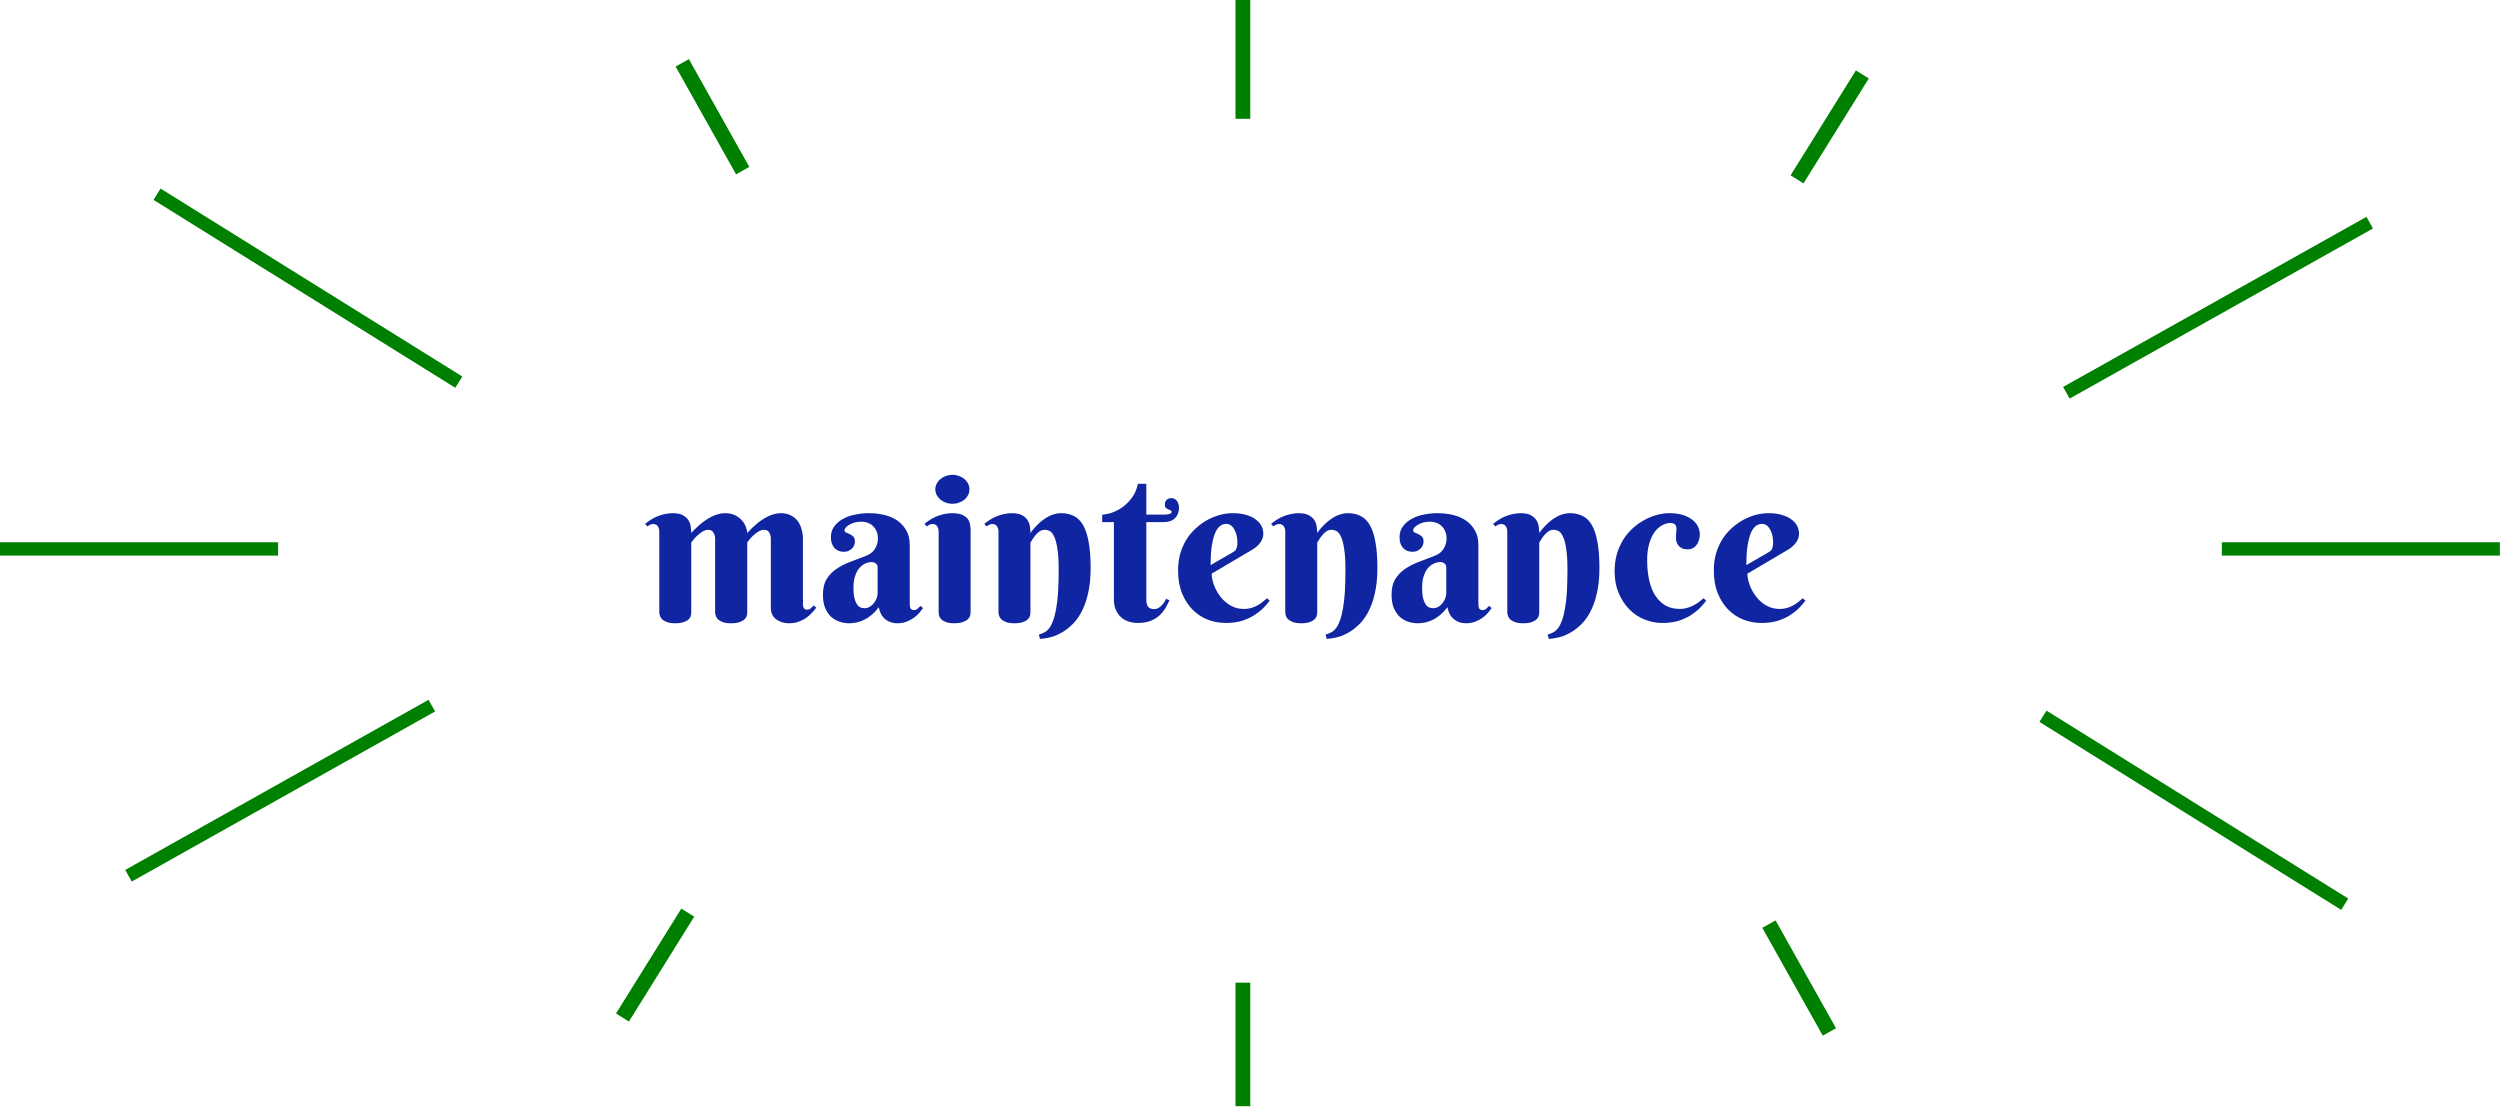 <svg xmlns="http://www.w3.org/2000/svg" xmlns:xlink="http://www.w3.org/1999/xlink" width="360" zoomAndPan="magnify" viewBox="0 0 270 120" height="160" preserveAspectRatio="xMidYMid meet" version="1.0"><defs><g/><clipPath id="3875bba8d1"><path d="M 133.434 106.125 L 135.031 106.125 L 135.031 119.48 L 133.434 119.48 Z M 133.434 106.125 " clip-rule="nonzero"/></clipPath><clipPath id="b4422a7876"><path d="M 133.434 0 L 135.031 0 L 135.031 12.832 L 133.434 12.832 Z M 133.434 0 " clip-rule="nonzero"/></clipPath><clipPath id="2e7c9e76a9"><path d="M 0 58.566 L 30.035 58.566 L 30.035 60.008 L 0 60.008 Z M 0 58.566 " clip-rule="nonzero"/></clipPath><clipPath id="db2721a292"><path d="M 239.941 58.566 L 269.988 58.566 L 269.988 60.008 L 239.941 60.008 Z M 239.941 58.566 " clip-rule="nonzero"/></clipPath><clipPath id="4fcd44b69d"><path d="M 66 98 L 75 98 L 75 111 L 66 111 Z M 66 98 " clip-rule="nonzero"/></clipPath><clipPath id="c8bfb73dc2"><path d="M 74.977 98.996 L 67.918 110.332 L 66.523 109.465 L 73.582 98.129 Z M 74.977 98.996 " clip-rule="nonzero"/></clipPath><clipPath id="6767009c8e"><path d="M 193 7 L 202 7 L 202 20 L 193 20 Z M 193 7 " clip-rule="nonzero"/></clipPath><clipPath id="69341b262d"><path d="M 201.832 8.473 L 194.773 19.809 L 193.379 18.941 L 200.438 7.605 Z M 201.832 8.473 " clip-rule="nonzero"/></clipPath><clipPath id="9a1202e1bc"><path d="M 16 20 L 50 20 L 50 42 L 16 42 Z M 16 20 " clip-rule="nonzero"/></clipPath><clipPath id="733911a90f"><path d="M 49.172 41.883 L 16.578 21.586 L 17.34 20.363 L 49.93 40.664 Z M 49.172 41.883 " clip-rule="nonzero"/></clipPath><clipPath id="093d0b7ef1"><path d="M 220 76 L 254 76 L 254 99 L 220 99 Z M 220 76 " clip-rule="nonzero"/></clipPath><clipPath id="e8bbeb9bab"><path d="M 252.848 98.266 L 220.258 77.965 L 221.02 76.746 L 253.609 97.043 Z M 252.848 98.266 " clip-rule="nonzero"/></clipPath><clipPath id="ad441a3310"><path d="M 13 75 L 47 75 L 47 96 L 13 96 Z M 13 75 " clip-rule="nonzero"/></clipPath><clipPath id="342cdcc84b"><path d="M 46.992 76.836 L 14.227 95.207 L 13.523 93.953 L 46.285 75.578 Z M 46.992 76.836 " clip-rule="nonzero"/></clipPath><clipPath id="0223f90005"><path d="M 222 23 L 257 23 L 257 44 L 222 44 Z M 222 23 " clip-rule="nonzero"/></clipPath><clipPath id="72b69bc9ea"><path d="M 256.285 24.672 L 223.52 43.047 L 222.816 41.789 L 255.578 23.418 Z M 256.285 24.672 " clip-rule="nonzero"/></clipPath><clipPath id="561fdd1660"><path d="M 72 6 L 81 6 L 81 19 L 72 19 Z M 72 6 " clip-rule="nonzero"/></clipPath><clipPath id="7ae1956532"><path d="M 79.496 18.828 L 72.965 7.184 L 74.395 6.379 L 80.926 18.027 Z M 79.496 18.828 " clip-rule="nonzero"/></clipPath><clipPath id="9ef304e046"><path d="M 190 99 L 199 99 L 199 112 L 190 112 Z M 190 99 " clip-rule="nonzero"/></clipPath><clipPath id="1b862f4bef"><path d="M 196.859 111.848 L 190.328 100.203 L 191.758 99.398 L 198.289 111.047 Z M 196.859 111.848 " clip-rule="nonzero"/></clipPath></defs><rect x="-27" width="324" fill="#ffffff" y="-12" height="144" fill-opacity="1"/><rect x="-27" width="324" fill="#ffffff" y="-12" height="144" fill-opacity="1"/><g clip-path="url(#3875bba8d1)"><path fill="#008000" d="M 139.562 106.125 L 139.562 119.473 L 129.961 119.473 L 129.961 106.125 Z M 139.562 106.125 " fill-opacity="1" fill-rule="nonzero"/></g><g clip-path="url(#b4422a7876)"><path fill="#008000" d="M 139.562 -0.52 L 139.562 12.828 L 129.961 12.828 L 129.961 -0.52 Z M 139.562 -0.52 " fill-opacity="1" fill-rule="nonzero"/></g><g clip-path="url(#2e7c9e76a9)"><path fill="#008000" d="M 30.035 64.086 L 0 64.086 L 0 54.488 L 30.035 54.488 Z M 30.035 64.086 " fill-opacity="1" fill-rule="nonzero"/></g><g clip-path="url(#db2721a292)"><path fill="#008000" d="M 269.988 64.086 L 239.957 64.086 L 239.957 54.488 L 269.988 54.488 Z M 269.988 64.086 " fill-opacity="1" fill-rule="nonzero"/></g><g clip-path="url(#4fcd44b69d)"><g clip-path="url(#c8bfb73dc2)"><path fill="#008000" d="M 78.926 101.457 L 71.871 112.789 L 63.723 107.711 L 70.777 96.383 Z M 78.926 101.457 " fill-opacity="1" fill-rule="nonzero"/></g></g><g clip-path="url(#6767009c8e)"><g clip-path="url(#69341b262d)"><path fill="#008000" d="M 205.781 10.934 L 198.727 22.262 L 190.578 17.188 L 197.637 5.859 Z M 205.781 10.934 " fill-opacity="1" fill-rule="nonzero"/></g></g><g clip-path="url(#9a1202e1bc)"><g clip-path="url(#733911a90f)"><path fill="#008000" d="M 47.012 45.348 L 14.422 25.051 L 19.496 16.902 L 52.086 37.199 Z M 47.012 45.348 " fill-opacity="1" fill-rule="nonzero"/></g></g><g clip-path="url(#093d0b7ef1)"><g clip-path="url(#e8bbeb9bab)"><path fill="#008000" d="M 250.691 101.727 L 218.102 81.43 L 223.176 73.281 L 255.766 93.582 Z M 250.691 101.727 " fill-opacity="1" fill-rule="nonzero"/></g></g><g clip-path="url(#ad441a3310)"><g clip-path="url(#342cdcc84b)"><path fill="#008000" d="M 48.984 80.395 L 16.215 98.77 L 11.523 90.395 L 44.293 72.02 Z M 48.984 80.395 " fill-opacity="1" fill-rule="nonzero"/></g></g><g clip-path="url(#0223f90005)"><g clip-path="url(#72b69bc9ea)"><path fill="#008000" d="M 258.277 28.23 L 225.512 46.605 L 220.816 38.234 L 253.586 19.859 Z M 258.277 28.23 " fill-opacity="1" fill-rule="nonzero"/></g></g><g clip-path="url(#561fdd1660)"><g clip-path="url(#7ae1956532)"><path fill="#008000" d="M 75.445 21.102 L 68.918 9.457 L 77.289 4.766 L 83.816 16.406 Z M 75.445 21.102 " fill-opacity="1" fill-rule="nonzero"/></g></g><g clip-path="url(#9ef304e046)"><g clip-path="url(#1b862f4bef)"><path fill="#008000" d="M 192.809 114.121 L 186.277 102.477 L 194.652 97.781 L 201.18 109.426 Z M 192.809 114.121 " fill-opacity="1" fill-rule="nonzero"/></g></g><g fill="#1025a1" fill-opacity="1"><g transform="translate(69.656, 67.125)"><g><path d="M 11.047 -1 C 11.047 -0.895 11.031 -0.773 11 -0.641 C 10.969 -0.504 10.891 -0.375 10.766 -0.25 C 10.648 -0.133 10.477 -0.035 10.25 0.047 C 10.02 0.141 9.703 0.188 9.297 0.188 C 8.898 0.188 8.586 0.141 8.359 0.047 C 8.129 -0.047 7.957 -0.156 7.844 -0.281 C 7.727 -0.414 7.656 -0.551 7.625 -0.688 C 7.594 -0.82 7.578 -0.93 7.578 -1.016 L 7.578 -8.984 C 7.578 -9.086 7.562 -9.191 7.531 -9.297 C 7.5 -9.41 7.453 -9.516 7.391 -9.609 C 7.336 -9.703 7.266 -9.773 7.172 -9.828 C 7.078 -9.879 6.973 -9.906 6.859 -9.906 C 6.648 -9.906 6.445 -9.848 6.25 -9.734 C 6.062 -9.617 5.879 -9.484 5.703 -9.328 C 5.535 -9.18 5.391 -9.031 5.266 -8.875 C 5.141 -8.727 5.051 -8.617 5 -8.547 L 5 -1 C 5 -0.895 4.984 -0.773 4.953 -0.641 C 4.93 -0.504 4.859 -0.375 4.734 -0.25 C 4.617 -0.133 4.445 -0.035 4.219 0.047 C 3.988 0.141 3.676 0.188 3.281 0.188 C 2.883 0.188 2.57 0.141 2.344 0.047 C 2.113 -0.047 1.938 -0.156 1.812 -0.281 C 1.695 -0.414 1.625 -0.551 1.594 -0.688 C 1.562 -0.82 1.547 -0.93 1.547 -1.016 L 1.547 -9.719 C 1.547 -9.938 1.492 -10.125 1.391 -10.281 C 1.285 -10.445 1.113 -10.531 0.875 -10.531 C 0.75 -10.531 0.641 -10.504 0.547 -10.453 C 0.461 -10.41 0.367 -10.348 0.266 -10.266 L 0.016 -10.547 C 0.191 -10.691 0.383 -10.832 0.594 -10.969 C 0.812 -11.113 1.047 -11.238 1.297 -11.344 C 1.547 -11.445 1.812 -11.531 2.094 -11.594 C 2.383 -11.664 2.688 -11.703 3 -11.703 C 3.488 -11.703 3.867 -11.617 4.141 -11.453 C 4.41 -11.297 4.609 -11.102 4.734 -10.875 C 4.859 -10.656 4.93 -10.422 4.953 -10.172 C 4.984 -9.93 5 -9.727 5 -9.562 C 5.352 -9.957 5.734 -10.316 6.141 -10.641 C 6.305 -10.773 6.488 -10.906 6.688 -11.031 C 6.883 -11.156 7.086 -11.27 7.297 -11.375 C 7.516 -11.477 7.734 -11.555 7.953 -11.609 C 8.18 -11.672 8.41 -11.703 8.641 -11.703 C 9.078 -11.703 9.445 -11.625 9.75 -11.469 C 10.062 -11.312 10.312 -11.117 10.5 -10.891 C 10.688 -10.672 10.82 -10.438 10.906 -10.188 C 11 -9.945 11.047 -9.738 11.047 -9.562 C 11.398 -9.957 11.773 -10.316 12.172 -10.641 C 12.336 -10.773 12.52 -10.906 12.719 -11.031 C 12.914 -11.156 13.117 -11.27 13.328 -11.375 C 13.547 -11.477 13.766 -11.555 13.984 -11.609 C 14.211 -11.672 14.438 -11.703 14.656 -11.703 C 15.094 -11.703 15.461 -11.617 15.766 -11.453 C 16.078 -11.297 16.328 -11.086 16.516 -10.828 C 16.703 -10.566 16.836 -10.27 16.922 -9.938 C 17.016 -9.602 17.062 -9.27 17.062 -8.938 L 17.062 -1.969 C 17.062 -1.895 17.062 -1.816 17.062 -1.734 C 17.07 -1.66 17.094 -1.586 17.125 -1.516 C 17.156 -1.441 17.203 -1.383 17.266 -1.344 C 17.328 -1.301 17.41 -1.281 17.516 -1.281 C 17.66 -1.281 17.789 -1.328 17.906 -1.422 C 18.02 -1.523 18.125 -1.629 18.219 -1.734 L 18.5 -1.5 C 18.383 -1.344 18.238 -1.164 18.062 -0.969 C 17.895 -0.781 17.691 -0.598 17.453 -0.422 C 17.223 -0.254 16.953 -0.113 16.641 0 C 16.328 0.125 15.973 0.188 15.578 0.188 C 15.254 0.188 14.969 0.141 14.719 0.047 C 14.477 -0.035 14.27 -0.148 14.094 -0.297 C 13.926 -0.441 13.801 -0.613 13.719 -0.812 C 13.633 -1.008 13.594 -1.223 13.594 -1.453 L 13.594 -8.984 C 13.594 -9.086 13.578 -9.191 13.547 -9.297 C 13.523 -9.41 13.484 -9.516 13.422 -9.609 C 13.367 -9.703 13.297 -9.773 13.203 -9.828 C 13.109 -9.879 13.004 -9.906 12.891 -9.906 C 12.68 -9.906 12.477 -9.848 12.281 -9.734 C 12.082 -9.617 11.898 -9.484 11.734 -9.328 C 11.566 -9.18 11.422 -9.031 11.297 -8.875 C 11.18 -8.727 11.098 -8.617 11.047 -8.547 Z M 11.047 -1 "/></g></g></g><g fill="#1025a1" fill-opacity="1"><g transform="translate(88.299, 67.125)"><g><path d="M 6.484 -5.844 C 6.484 -6.031 6.422 -6.172 6.297 -6.266 C 6.18 -6.367 6.031 -6.422 5.844 -6.422 C 5.582 -6.422 5.332 -6.359 5.094 -6.234 C 4.852 -6.117 4.641 -5.941 4.453 -5.703 C 4.273 -5.473 4.133 -5.188 4.031 -4.844 C 3.926 -4.5 3.875 -4.102 3.875 -3.656 C 3.875 -3.219 3.906 -2.852 3.969 -2.562 C 4.039 -2.281 4.129 -2.055 4.234 -1.891 C 4.336 -1.723 4.461 -1.602 4.609 -1.531 C 4.754 -1.469 4.906 -1.438 5.062 -1.438 C 5.258 -1.438 5.441 -1.484 5.609 -1.578 C 5.785 -1.68 5.938 -1.812 6.062 -1.969 C 6.195 -2.125 6.301 -2.301 6.375 -2.5 C 6.445 -2.695 6.484 -2.895 6.484 -3.094 Z M 4.688 -10.781 C 4.438 -10.781 4.203 -10.75 3.984 -10.688 C 3.766 -10.625 3.578 -10.547 3.422 -10.453 C 3.266 -10.367 3.141 -10.27 3.047 -10.156 C 2.953 -10.051 2.906 -9.953 2.906 -9.859 C 2.906 -9.742 2.961 -9.66 3.078 -9.609 C 3.203 -9.566 3.332 -9.508 3.469 -9.438 C 3.613 -9.375 3.742 -9.285 3.859 -9.172 C 3.973 -9.055 4.031 -8.879 4.031 -8.641 C 4.031 -8.484 4 -8.336 3.938 -8.203 C 3.875 -8.066 3.785 -7.945 3.672 -7.844 C 3.566 -7.75 3.441 -7.672 3.297 -7.609 C 3.148 -7.555 3 -7.531 2.844 -7.531 C 2.414 -7.531 2.07 -7.672 1.812 -7.953 C 1.562 -8.242 1.438 -8.625 1.438 -9.094 C 1.438 -9.551 1.555 -9.941 1.797 -10.266 C 2.035 -10.598 2.348 -10.867 2.734 -11.078 C 3.117 -11.297 3.555 -11.453 4.047 -11.547 C 4.535 -11.648 5.023 -11.703 5.516 -11.703 C 6.098 -11.703 6.656 -11.641 7.188 -11.516 C 7.727 -11.391 8.203 -11.188 8.609 -10.906 C 9.016 -10.625 9.336 -10.27 9.578 -9.844 C 9.828 -9.414 9.953 -8.895 9.953 -8.281 L 9.953 -1.922 C 9.953 -1.848 9.957 -1.77 9.969 -1.688 C 9.977 -1.602 9.992 -1.523 10.016 -1.453 C 10.047 -1.391 10.094 -1.336 10.156 -1.297 C 10.219 -1.254 10.305 -1.234 10.422 -1.234 C 10.555 -1.234 10.68 -1.281 10.797 -1.375 C 10.91 -1.477 11.016 -1.582 11.109 -1.688 L 11.391 -1.453 C 11.273 -1.297 11.141 -1.125 10.984 -0.938 C 10.828 -0.75 10.633 -0.57 10.406 -0.406 C 10.176 -0.238 9.91 -0.098 9.609 0.016 C 9.316 0.129 8.977 0.188 8.594 0.188 C 8.113 0.188 7.691 0.047 7.328 -0.234 C 6.961 -0.523 6.723 -0.961 6.609 -1.547 C 6.367 -1.223 6.117 -0.953 5.859 -0.734 C 5.598 -0.516 5.332 -0.336 5.062 -0.203 C 4.789 -0.066 4.516 0.031 4.234 0.094 C 3.961 0.156 3.691 0.188 3.422 0.188 C 3.055 0.188 2.703 0.129 2.359 0.016 C 2.023 -0.098 1.723 -0.273 1.453 -0.516 C 1.191 -0.766 0.977 -1.082 0.812 -1.469 C 0.656 -1.863 0.578 -2.344 0.578 -2.906 C 0.578 -3.594 0.711 -4.156 0.984 -4.594 C 1.254 -5.031 1.609 -5.395 2.047 -5.688 C 2.484 -5.988 2.984 -6.242 3.547 -6.453 C 4.109 -6.66 4.68 -6.879 5.266 -7.109 C 5.703 -7.285 6.02 -7.547 6.219 -7.891 C 6.414 -8.234 6.516 -8.582 6.516 -8.938 C 6.516 -9.5 6.348 -9.945 6.016 -10.281 C 5.691 -10.613 5.25 -10.781 4.688 -10.781 Z M 4.688 -10.781 "/></g></g></g><g fill="#1025a1" fill-opacity="1"><g transform="translate(99.826, 67.125)"><g><path d="M 5 -1.016 C 5 -0.922 4.984 -0.801 4.953 -0.656 C 4.922 -0.52 4.844 -0.391 4.719 -0.266 C 4.594 -0.141 4.41 -0.035 4.172 0.047 C 3.941 0.141 3.629 0.188 3.234 0.188 C 2.836 0.188 2.523 0.141 2.297 0.047 C 2.078 -0.047 1.91 -0.156 1.797 -0.281 C 1.68 -0.414 1.609 -0.551 1.578 -0.688 C 1.555 -0.82 1.547 -0.93 1.547 -1.016 L 1.547 -9.719 C 1.547 -9.938 1.492 -10.125 1.391 -10.281 C 1.285 -10.445 1.113 -10.531 0.875 -10.531 C 0.75 -10.531 0.641 -10.504 0.547 -10.453 C 0.461 -10.41 0.367 -10.348 0.266 -10.266 L 0.016 -10.547 C 0.191 -10.691 0.383 -10.832 0.594 -10.969 C 0.812 -11.113 1.047 -11.238 1.297 -11.344 C 1.547 -11.445 1.812 -11.531 2.094 -11.594 C 2.383 -11.664 2.688 -11.703 3 -11.703 C 3.488 -11.703 3.867 -11.633 4.141 -11.5 C 4.41 -11.375 4.609 -11.211 4.734 -11.016 C 4.859 -10.828 4.93 -10.625 4.953 -10.406 C 4.984 -10.188 5 -9.992 5 -9.828 Z M 1.188 -14.281 C 1.188 -14.488 1.234 -14.688 1.328 -14.875 C 1.43 -15.07 1.566 -15.238 1.734 -15.375 C 1.898 -15.52 2.094 -15.633 2.312 -15.719 C 2.539 -15.801 2.785 -15.844 3.047 -15.844 C 3.297 -15.844 3.531 -15.801 3.75 -15.719 C 3.977 -15.633 4.176 -15.52 4.344 -15.375 C 4.508 -15.238 4.641 -15.07 4.734 -14.875 C 4.828 -14.688 4.875 -14.488 4.875 -14.281 C 4.875 -14.062 4.828 -13.859 4.734 -13.672 C 4.641 -13.484 4.508 -13.316 4.344 -13.172 C 4.176 -13.035 3.977 -12.926 3.75 -12.844 C 3.531 -12.758 3.297 -12.719 3.047 -12.719 C 2.785 -12.719 2.539 -12.758 2.312 -12.844 C 2.094 -12.926 1.898 -13.035 1.734 -13.172 C 1.566 -13.316 1.43 -13.484 1.328 -13.672 C 1.234 -13.859 1.188 -14.062 1.188 -14.281 Z M 1.188 -14.281 "/></g></g></g><g fill="#1025a1" fill-opacity="1"><g transform="translate(106.289, 67.125)"><g><path d="M 8.047 -5.609 C 8.047 -6.555 8 -7.312 7.906 -7.875 C 7.82 -8.445 7.707 -8.879 7.562 -9.172 C 7.426 -9.473 7.27 -9.672 7.094 -9.766 C 6.914 -9.859 6.738 -9.906 6.562 -9.906 C 6.344 -9.906 6.148 -9.848 5.984 -9.734 C 5.816 -9.617 5.672 -9.484 5.547 -9.328 C 5.422 -9.18 5.312 -9.031 5.219 -8.875 C 5.133 -8.727 5.062 -8.617 5 -8.547 L 5 -1.016 C 5 -0.922 4.984 -0.801 4.953 -0.656 C 4.93 -0.52 4.859 -0.391 4.734 -0.266 C 4.617 -0.141 4.445 -0.035 4.219 0.047 C 3.988 0.141 3.676 0.188 3.281 0.188 C 2.883 0.188 2.57 0.141 2.344 0.047 C 2.113 -0.047 1.938 -0.156 1.812 -0.281 C 1.695 -0.414 1.625 -0.551 1.594 -0.688 C 1.562 -0.82 1.547 -0.93 1.547 -1.016 L 1.547 -9.719 C 1.547 -9.938 1.492 -10.125 1.391 -10.281 C 1.285 -10.445 1.113 -10.531 0.875 -10.531 C 0.75 -10.531 0.641 -10.504 0.547 -10.453 C 0.461 -10.41 0.367 -10.348 0.266 -10.266 L 0.016 -10.547 C 0.191 -10.691 0.383 -10.832 0.594 -10.969 C 0.812 -11.113 1.047 -11.238 1.297 -11.344 C 1.547 -11.445 1.812 -11.531 2.094 -11.594 C 2.383 -11.664 2.688 -11.703 3 -11.703 C 3.488 -11.703 3.867 -11.617 4.141 -11.453 C 4.41 -11.297 4.609 -11.102 4.734 -10.875 C 4.859 -10.656 4.93 -10.422 4.953 -10.172 C 4.984 -9.93 5 -9.727 5 -9.562 C 5.281 -9.957 5.598 -10.316 5.953 -10.641 C 6.098 -10.773 6.258 -10.906 6.438 -11.031 C 6.613 -11.156 6.801 -11.27 7 -11.375 C 7.195 -11.477 7.406 -11.555 7.625 -11.609 C 7.852 -11.672 8.082 -11.703 8.312 -11.703 C 8.82 -11.703 9.273 -11.602 9.672 -11.406 C 10.066 -11.219 10.398 -10.895 10.672 -10.438 C 10.941 -9.977 11.145 -9.367 11.281 -8.609 C 11.426 -7.848 11.5 -6.91 11.5 -5.797 C 11.5 -4.703 11.398 -3.754 11.203 -2.953 C 11.016 -2.148 10.758 -1.469 10.438 -0.906 C 10.125 -0.344 9.766 0.113 9.359 0.469 C 8.961 0.832 8.562 1.113 8.156 1.312 C 7.758 1.52 7.375 1.66 7 1.734 C 6.625 1.816 6.301 1.863 6.031 1.875 L 5.906 1.406 C 6.133 1.352 6.344 1.27 6.531 1.156 C 6.727 1.051 6.906 0.891 7.062 0.672 C 7.219 0.453 7.352 0.176 7.469 -0.156 C 7.594 -0.5 7.695 -0.922 7.781 -1.422 C 7.875 -1.922 7.941 -2.516 7.984 -3.203 C 8.023 -3.891 8.047 -4.691 8.047 -5.609 Z M 8.047 -5.609 "/></g></g></g><g fill="#1025a1" fill-opacity="1"><g transform="translate(118.74, 67.125)"><g><path d="M 5.062 -10.734 L 5.062 -2.406 C 5.062 -2 5.133 -1.719 5.281 -1.562 C 5.438 -1.414 5.645 -1.344 5.906 -1.344 C 6.113 -1.344 6.297 -1.398 6.453 -1.516 C 6.609 -1.629 6.742 -1.754 6.859 -1.891 C 6.992 -2.047 7.109 -2.234 7.203 -2.453 L 7.562 -2.297 C 7.445 -2.047 7.312 -1.781 7.156 -1.5 C 7 -1.219 6.789 -0.953 6.531 -0.703 C 6.281 -0.461 5.961 -0.258 5.578 -0.094 C 5.191 0.07 4.703 0.156 4.109 0.156 C 3.785 0.156 3.469 0.102 3.156 0 C 2.852 -0.094 2.582 -0.242 2.344 -0.453 C 2.113 -0.66 1.926 -0.922 1.781 -1.234 C 1.633 -1.555 1.562 -1.938 1.562 -2.375 L 1.562 -10.734 L 0.297 -10.734 L 0.297 -11.547 C 0.516 -11.547 0.812 -11.598 1.188 -11.703 C 1.562 -11.816 1.945 -12 2.344 -12.25 C 2.738 -12.508 3.102 -12.852 3.438 -13.281 C 3.781 -13.707 4.02 -14.238 4.156 -14.875 L 5.062 -14.875 L 5.062 -11.547 L 6.906 -11.547 C 7.5 -11.547 7.797 -11.645 7.797 -11.844 C 7.797 -11.926 7.758 -11.977 7.688 -12 C 7.613 -12.031 7.531 -12.066 7.438 -12.109 C 7.344 -12.148 7.254 -12.207 7.172 -12.281 C 7.098 -12.352 7.062 -12.477 7.062 -12.656 C 7.062 -12.863 7.129 -13.023 7.266 -13.141 C 7.398 -13.266 7.57 -13.328 7.781 -13.328 C 7.914 -13.328 8.031 -13.297 8.125 -13.234 C 8.227 -13.18 8.312 -13.109 8.375 -13.016 C 8.445 -12.922 8.5 -12.812 8.531 -12.688 C 8.57 -12.57 8.594 -12.457 8.594 -12.344 C 8.594 -11.852 8.453 -11.461 8.172 -11.172 C 7.891 -10.879 7.438 -10.734 6.812 -10.734 Z M 5.062 -10.734 "/></g></g></g><g fill="#1025a1" fill-opacity="1"><g transform="translate(126.545, 67.125)"><g><path d="M 4.312 -5.172 C 4.312 -4.93 4.348 -4.672 4.422 -4.391 C 4.492 -4.109 4.598 -3.82 4.734 -3.531 C 4.867 -3.25 5.035 -2.977 5.234 -2.719 C 5.43 -2.457 5.66 -2.223 5.922 -2.016 C 6.18 -1.816 6.469 -1.656 6.781 -1.531 C 7.102 -1.414 7.453 -1.359 7.828 -1.359 C 8.086 -1.359 8.328 -1.391 8.547 -1.453 C 8.773 -1.516 8.988 -1.598 9.188 -1.703 C 9.383 -1.805 9.57 -1.926 9.75 -2.062 C 9.938 -2.207 10.117 -2.359 10.297 -2.516 L 10.578 -2.25 C 10.398 -2.008 10.176 -1.75 9.906 -1.469 C 9.633 -1.195 9.305 -0.938 8.922 -0.688 C 8.547 -0.445 8.102 -0.242 7.594 -0.078 C 7.082 0.078 6.5 0.156 5.844 0.156 C 5.188 0.156 4.547 0.039 3.922 -0.188 C 3.305 -0.426 2.758 -0.781 2.281 -1.25 C 1.801 -1.727 1.414 -2.32 1.125 -3.031 C 0.832 -3.738 0.688 -4.566 0.688 -5.516 C 0.688 -6.203 0.77 -6.828 0.938 -7.391 C 1.113 -7.961 1.348 -8.477 1.641 -8.938 C 1.941 -9.395 2.289 -9.797 2.688 -10.141 C 3.082 -10.492 3.5 -10.785 3.938 -11.016 C 4.375 -11.242 4.816 -11.414 5.266 -11.531 C 5.723 -11.645 6.16 -11.703 6.578 -11.703 C 7.141 -11.703 7.625 -11.641 8.031 -11.516 C 8.445 -11.398 8.789 -11.238 9.062 -11.031 C 9.344 -10.832 9.551 -10.598 9.688 -10.328 C 9.82 -10.066 9.891 -9.789 9.891 -9.5 C 9.891 -9.145 9.785 -8.828 9.578 -8.547 C 9.379 -8.266 9.109 -8.016 8.766 -7.797 Z M 6.578 -7.469 C 6.68 -7.531 6.766 -7.586 6.828 -7.641 C 6.891 -7.691 6.938 -7.758 6.969 -7.844 C 7.008 -7.926 7.039 -8.023 7.062 -8.141 C 7.082 -8.254 7.094 -8.395 7.094 -8.562 C 7.094 -8.758 7.07 -8.973 7.031 -9.203 C 6.988 -9.43 6.914 -9.645 6.812 -9.844 C 6.719 -10.051 6.594 -10.219 6.438 -10.344 C 6.289 -10.477 6.113 -10.547 5.906 -10.547 C 5.633 -10.547 5.398 -10.461 5.203 -10.297 C 5.016 -10.141 4.859 -9.93 4.734 -9.672 C 4.617 -9.422 4.523 -9.133 4.453 -8.812 C 4.379 -8.488 4.32 -8.16 4.281 -7.828 C 4.25 -7.492 4.227 -7.176 4.219 -6.875 C 4.207 -6.57 4.203 -6.312 4.203 -6.094 Z M 6.578 -7.469 "/></g></g></g><g fill="#1025a1" fill-opacity="1"><g transform="translate(137.26, 67.125)"><g><path d="M 8.047 -5.609 C 8.047 -6.555 8 -7.312 7.906 -7.875 C 7.82 -8.445 7.707 -8.879 7.562 -9.172 C 7.426 -9.473 7.27 -9.672 7.094 -9.766 C 6.914 -9.859 6.738 -9.906 6.562 -9.906 C 6.344 -9.906 6.148 -9.848 5.984 -9.734 C 5.816 -9.617 5.672 -9.484 5.547 -9.328 C 5.422 -9.18 5.312 -9.031 5.219 -8.875 C 5.133 -8.727 5.062 -8.617 5 -8.547 L 5 -1.016 C 5 -0.922 4.984 -0.801 4.953 -0.656 C 4.93 -0.52 4.859 -0.391 4.734 -0.266 C 4.617 -0.141 4.445 -0.035 4.219 0.047 C 3.988 0.141 3.676 0.188 3.281 0.188 C 2.883 0.188 2.57 0.141 2.344 0.047 C 2.113 -0.047 1.938 -0.156 1.812 -0.281 C 1.695 -0.414 1.625 -0.551 1.594 -0.688 C 1.562 -0.82 1.547 -0.93 1.547 -1.016 L 1.547 -9.719 C 1.547 -9.938 1.492 -10.125 1.391 -10.281 C 1.285 -10.445 1.113 -10.531 0.875 -10.531 C 0.75 -10.531 0.641 -10.504 0.547 -10.453 C 0.461 -10.41 0.367 -10.348 0.266 -10.266 L 0.016 -10.547 C 0.191 -10.691 0.383 -10.832 0.594 -10.969 C 0.812 -11.113 1.047 -11.238 1.297 -11.344 C 1.547 -11.445 1.812 -11.531 2.094 -11.594 C 2.383 -11.664 2.688 -11.703 3 -11.703 C 3.488 -11.703 3.867 -11.617 4.141 -11.453 C 4.41 -11.297 4.609 -11.102 4.734 -10.875 C 4.859 -10.656 4.93 -10.422 4.953 -10.172 C 4.984 -9.93 5 -9.727 5 -9.562 C 5.281 -9.957 5.598 -10.316 5.953 -10.641 C 6.098 -10.773 6.258 -10.906 6.438 -11.031 C 6.613 -11.156 6.801 -11.27 7 -11.375 C 7.195 -11.477 7.406 -11.555 7.625 -11.609 C 7.852 -11.672 8.082 -11.703 8.312 -11.703 C 8.82 -11.703 9.273 -11.602 9.672 -11.406 C 10.066 -11.219 10.398 -10.895 10.672 -10.438 C 10.941 -9.977 11.145 -9.367 11.281 -8.609 C 11.426 -7.848 11.5 -6.91 11.5 -5.797 C 11.5 -4.703 11.398 -3.754 11.203 -2.953 C 11.016 -2.148 10.758 -1.469 10.438 -0.906 C 10.125 -0.344 9.766 0.113 9.359 0.469 C 8.961 0.832 8.562 1.113 8.156 1.312 C 7.758 1.52 7.375 1.66 7 1.734 C 6.625 1.816 6.301 1.863 6.031 1.875 L 5.906 1.406 C 6.133 1.352 6.344 1.27 6.531 1.156 C 6.727 1.051 6.906 0.891 7.062 0.672 C 7.219 0.453 7.352 0.176 7.469 -0.156 C 7.594 -0.5 7.695 -0.922 7.781 -1.422 C 7.875 -1.922 7.941 -2.516 7.984 -3.203 C 8.023 -3.891 8.047 -4.691 8.047 -5.609 Z M 8.047 -5.609 "/></g></g></g><g fill="#1025a1" fill-opacity="1"><g transform="translate(149.712, 67.125)"><g><path d="M 6.484 -5.844 C 6.484 -6.031 6.422 -6.172 6.297 -6.266 C 6.18 -6.367 6.031 -6.422 5.844 -6.422 C 5.582 -6.422 5.332 -6.359 5.094 -6.234 C 4.852 -6.117 4.641 -5.941 4.453 -5.703 C 4.273 -5.473 4.133 -5.188 4.031 -4.844 C 3.926 -4.5 3.875 -4.102 3.875 -3.656 C 3.875 -3.219 3.906 -2.852 3.969 -2.562 C 4.039 -2.281 4.129 -2.055 4.234 -1.891 C 4.336 -1.723 4.461 -1.602 4.609 -1.531 C 4.754 -1.469 4.906 -1.438 5.062 -1.438 C 5.258 -1.438 5.441 -1.484 5.609 -1.578 C 5.785 -1.68 5.938 -1.812 6.062 -1.969 C 6.195 -2.125 6.301 -2.301 6.375 -2.5 C 6.445 -2.695 6.484 -2.895 6.484 -3.094 Z M 4.688 -10.781 C 4.438 -10.781 4.203 -10.75 3.984 -10.688 C 3.766 -10.625 3.578 -10.547 3.422 -10.453 C 3.266 -10.367 3.141 -10.27 3.047 -10.156 C 2.953 -10.051 2.906 -9.953 2.906 -9.859 C 2.906 -9.742 2.961 -9.66 3.078 -9.609 C 3.203 -9.566 3.332 -9.508 3.469 -9.438 C 3.613 -9.375 3.742 -9.285 3.859 -9.172 C 3.973 -9.055 4.031 -8.879 4.031 -8.641 C 4.031 -8.484 4 -8.336 3.938 -8.203 C 3.875 -8.066 3.785 -7.945 3.672 -7.844 C 3.566 -7.75 3.441 -7.672 3.297 -7.609 C 3.148 -7.555 3 -7.531 2.844 -7.531 C 2.414 -7.531 2.07 -7.672 1.812 -7.953 C 1.562 -8.242 1.438 -8.625 1.438 -9.094 C 1.438 -9.551 1.555 -9.941 1.797 -10.266 C 2.035 -10.598 2.348 -10.867 2.734 -11.078 C 3.117 -11.297 3.555 -11.453 4.047 -11.547 C 4.535 -11.648 5.023 -11.703 5.516 -11.703 C 6.098 -11.703 6.656 -11.641 7.188 -11.516 C 7.727 -11.391 8.203 -11.188 8.609 -10.906 C 9.016 -10.625 9.336 -10.27 9.578 -9.844 C 9.828 -9.414 9.953 -8.895 9.953 -8.281 L 9.953 -1.922 C 9.953 -1.848 9.957 -1.77 9.969 -1.688 C 9.977 -1.602 9.992 -1.523 10.016 -1.453 C 10.047 -1.391 10.094 -1.336 10.156 -1.297 C 10.219 -1.254 10.305 -1.234 10.422 -1.234 C 10.555 -1.234 10.68 -1.281 10.797 -1.375 C 10.91 -1.477 11.016 -1.582 11.109 -1.688 L 11.391 -1.453 C 11.273 -1.297 11.141 -1.125 10.984 -0.938 C 10.828 -0.75 10.633 -0.57 10.406 -0.406 C 10.176 -0.238 9.91 -0.098 9.609 0.016 C 9.316 0.129 8.977 0.188 8.594 0.188 C 8.113 0.188 7.691 0.047 7.328 -0.234 C 6.961 -0.523 6.723 -0.961 6.609 -1.547 C 6.367 -1.223 6.117 -0.953 5.859 -0.734 C 5.598 -0.516 5.332 -0.336 5.062 -0.203 C 4.789 -0.066 4.516 0.031 4.234 0.094 C 3.961 0.156 3.691 0.188 3.422 0.188 C 3.055 0.188 2.703 0.129 2.359 0.016 C 2.023 -0.098 1.723 -0.273 1.453 -0.516 C 1.191 -0.766 0.977 -1.082 0.812 -1.469 C 0.656 -1.863 0.578 -2.344 0.578 -2.906 C 0.578 -3.594 0.711 -4.156 0.984 -4.594 C 1.254 -5.031 1.609 -5.395 2.047 -5.688 C 2.484 -5.988 2.984 -6.242 3.547 -6.453 C 4.109 -6.66 4.68 -6.879 5.266 -7.109 C 5.703 -7.285 6.02 -7.547 6.219 -7.891 C 6.414 -8.234 6.516 -8.582 6.516 -8.938 C 6.516 -9.5 6.348 -9.945 6.016 -10.281 C 5.691 -10.613 5.25 -10.781 4.688 -10.781 Z M 4.688 -10.781 "/></g></g></g><g fill="#1025a1" fill-opacity="1"><g transform="translate(161.239, 67.125)"><g><path d="M 8.047 -5.609 C 8.047 -6.555 8 -7.312 7.906 -7.875 C 7.82 -8.445 7.707 -8.879 7.562 -9.172 C 7.426 -9.473 7.27 -9.672 7.094 -9.766 C 6.914 -9.859 6.738 -9.906 6.562 -9.906 C 6.344 -9.906 6.148 -9.848 5.984 -9.734 C 5.816 -9.617 5.672 -9.484 5.547 -9.328 C 5.422 -9.18 5.312 -9.031 5.219 -8.875 C 5.133 -8.727 5.062 -8.617 5 -8.547 L 5 -1.016 C 5 -0.922 4.984 -0.801 4.953 -0.656 C 4.93 -0.52 4.859 -0.391 4.734 -0.266 C 4.617 -0.141 4.445 -0.035 4.219 0.047 C 3.988 0.141 3.676 0.188 3.281 0.188 C 2.883 0.188 2.57 0.141 2.344 0.047 C 2.113 -0.047 1.938 -0.156 1.812 -0.281 C 1.695 -0.414 1.625 -0.551 1.594 -0.688 C 1.562 -0.82 1.547 -0.93 1.547 -1.016 L 1.547 -9.719 C 1.547 -9.938 1.492 -10.125 1.391 -10.281 C 1.285 -10.445 1.113 -10.531 0.875 -10.531 C 0.75 -10.531 0.641 -10.504 0.547 -10.453 C 0.461 -10.41 0.367 -10.348 0.266 -10.266 L 0.016 -10.547 C 0.191 -10.691 0.383 -10.832 0.594 -10.969 C 0.812 -11.113 1.047 -11.238 1.297 -11.344 C 1.547 -11.445 1.812 -11.531 2.094 -11.594 C 2.383 -11.664 2.688 -11.703 3 -11.703 C 3.488 -11.703 3.867 -11.617 4.141 -11.453 C 4.41 -11.297 4.609 -11.102 4.734 -10.875 C 4.859 -10.656 4.93 -10.422 4.953 -10.172 C 4.984 -9.93 5 -9.727 5 -9.562 C 5.281 -9.957 5.598 -10.316 5.953 -10.641 C 6.098 -10.773 6.258 -10.906 6.438 -11.031 C 6.613 -11.156 6.801 -11.27 7 -11.375 C 7.195 -11.477 7.406 -11.555 7.625 -11.609 C 7.852 -11.672 8.082 -11.703 8.312 -11.703 C 8.82 -11.703 9.273 -11.602 9.672 -11.406 C 10.066 -11.219 10.398 -10.895 10.672 -10.438 C 10.941 -9.977 11.145 -9.367 11.281 -8.609 C 11.426 -7.848 11.5 -6.91 11.5 -5.797 C 11.5 -4.703 11.398 -3.754 11.203 -2.953 C 11.016 -2.148 10.758 -1.469 10.438 -0.906 C 10.125 -0.344 9.766 0.113 9.359 0.469 C 8.961 0.832 8.562 1.113 8.156 1.312 C 7.758 1.52 7.375 1.66 7 1.734 C 6.625 1.816 6.301 1.863 6.031 1.875 L 5.906 1.406 C 6.133 1.352 6.344 1.27 6.531 1.156 C 6.727 1.051 6.906 0.891 7.062 0.672 C 7.219 0.453 7.352 0.176 7.469 -0.156 C 7.594 -0.5 7.695 -0.922 7.781 -1.422 C 7.875 -1.922 7.941 -2.516 7.984 -3.203 C 8.023 -3.891 8.047 -4.691 8.047 -5.609 Z M 8.047 -5.609 "/></g></g></g><g fill="#1025a1" fill-opacity="1"><g transform="translate(173.69, 67.125)"><g><path d="M 8.562 -7.797 C 8.332 -7.797 8.141 -7.832 7.984 -7.906 C 7.828 -7.977 7.695 -8.07 7.594 -8.188 C 7.5 -8.312 7.426 -8.445 7.375 -8.594 C 7.332 -8.738 7.312 -8.895 7.312 -9.062 C 7.312 -9.258 7.32 -9.453 7.344 -9.641 C 7.375 -9.828 7.379 -9.992 7.359 -10.141 C 7.348 -10.297 7.289 -10.414 7.188 -10.5 C 7.094 -10.594 6.922 -10.641 6.672 -10.641 C 6.41 -10.641 6.133 -10.562 5.844 -10.406 C 5.551 -10.258 5.281 -10.023 5.031 -9.703 C 4.789 -9.379 4.594 -8.961 4.438 -8.453 C 4.281 -7.953 4.203 -7.344 4.203 -6.625 C 4.203 -5.844 4.273 -5.125 4.422 -4.469 C 4.566 -3.82 4.785 -3.27 5.078 -2.812 C 5.379 -2.352 5.742 -1.992 6.172 -1.734 C 6.609 -1.484 7.125 -1.359 7.719 -1.359 C 7.977 -1.359 8.223 -1.391 8.453 -1.453 C 8.691 -1.516 8.914 -1.598 9.125 -1.703 C 9.344 -1.805 9.547 -1.926 9.734 -2.062 C 9.93 -2.207 10.117 -2.359 10.297 -2.516 L 10.578 -2.25 C 10.398 -2.008 10.176 -1.75 9.906 -1.469 C 9.633 -1.195 9.305 -0.938 8.922 -0.688 C 8.547 -0.445 8.102 -0.242 7.594 -0.078 C 7.082 0.078 6.5 0.156 5.844 0.156 C 5.188 0.156 4.547 0.031 3.922 -0.219 C 3.305 -0.469 2.758 -0.832 2.281 -1.312 C 1.801 -1.801 1.414 -2.391 1.125 -3.078 C 0.832 -3.766 0.688 -4.547 0.688 -5.422 C 0.688 -6.109 0.77 -6.738 0.938 -7.312 C 1.113 -7.883 1.348 -8.406 1.641 -8.875 C 1.941 -9.344 2.289 -9.754 2.688 -10.109 C 3.082 -10.461 3.5 -10.754 3.938 -10.984 C 4.375 -11.223 4.816 -11.398 5.266 -11.516 C 5.723 -11.641 6.16 -11.703 6.578 -11.703 C 7.141 -11.703 7.625 -11.641 8.031 -11.516 C 8.445 -11.391 8.789 -11.219 9.062 -11 C 9.344 -10.789 9.551 -10.547 9.688 -10.266 C 9.82 -9.992 9.891 -9.711 9.891 -9.422 C 9.891 -9.203 9.859 -8.992 9.797 -8.797 C 9.742 -8.598 9.66 -8.426 9.547 -8.281 C 9.441 -8.133 9.305 -8.016 9.141 -7.922 C 8.973 -7.836 8.781 -7.797 8.562 -7.797 Z M 8.562 -7.797 "/></g></g></g><g fill="#1025a1" fill-opacity="1"><g transform="translate(184.405, 67.125)"><g><path d="M 4.312 -5.172 C 4.312 -4.93 4.348 -4.672 4.422 -4.391 C 4.492 -4.109 4.598 -3.82 4.734 -3.531 C 4.867 -3.25 5.035 -2.977 5.234 -2.719 C 5.43 -2.457 5.66 -2.223 5.922 -2.016 C 6.18 -1.816 6.469 -1.656 6.781 -1.531 C 7.102 -1.414 7.453 -1.359 7.828 -1.359 C 8.086 -1.359 8.328 -1.391 8.547 -1.453 C 8.773 -1.516 8.988 -1.598 9.188 -1.703 C 9.383 -1.805 9.57 -1.926 9.75 -2.062 C 9.938 -2.207 10.117 -2.359 10.297 -2.516 L 10.578 -2.25 C 10.398 -2.008 10.176 -1.75 9.906 -1.469 C 9.633 -1.195 9.305 -0.938 8.922 -0.688 C 8.547 -0.445 8.102 -0.242 7.594 -0.078 C 7.082 0.078 6.5 0.156 5.844 0.156 C 5.188 0.156 4.547 0.039 3.922 -0.188 C 3.305 -0.426 2.758 -0.781 2.281 -1.25 C 1.801 -1.727 1.414 -2.32 1.125 -3.031 C 0.832 -3.738 0.688 -4.566 0.688 -5.516 C 0.688 -6.203 0.77 -6.828 0.938 -7.391 C 1.113 -7.961 1.348 -8.477 1.641 -8.938 C 1.941 -9.395 2.289 -9.797 2.688 -10.141 C 3.082 -10.492 3.5 -10.785 3.938 -11.016 C 4.375 -11.242 4.816 -11.414 5.266 -11.531 C 5.723 -11.645 6.16 -11.703 6.578 -11.703 C 7.141 -11.703 7.625 -11.641 8.031 -11.516 C 8.445 -11.398 8.789 -11.238 9.062 -11.031 C 9.344 -10.832 9.551 -10.598 9.688 -10.328 C 9.82 -10.066 9.891 -9.789 9.891 -9.5 C 9.891 -9.145 9.785 -8.828 9.578 -8.547 C 9.379 -8.266 9.109 -8.016 8.766 -7.797 Z M 6.578 -7.469 C 6.68 -7.531 6.766 -7.586 6.828 -7.641 C 6.891 -7.691 6.938 -7.758 6.969 -7.844 C 7.008 -7.926 7.039 -8.023 7.062 -8.141 C 7.082 -8.254 7.094 -8.395 7.094 -8.562 C 7.094 -8.758 7.07 -8.973 7.031 -9.203 C 6.988 -9.43 6.914 -9.645 6.812 -9.844 C 6.719 -10.051 6.594 -10.219 6.438 -10.344 C 6.289 -10.477 6.113 -10.547 5.906 -10.547 C 5.633 -10.547 5.398 -10.461 5.203 -10.297 C 5.016 -10.141 4.859 -9.93 4.734 -9.672 C 4.617 -9.422 4.523 -9.133 4.453 -8.812 C 4.379 -8.488 4.32 -8.16 4.281 -7.828 C 4.25 -7.492 4.227 -7.176 4.219 -6.875 C 4.207 -6.57 4.203 -6.312 4.203 -6.094 Z M 6.578 -7.469 "/></g></g></g><g fill="#1025a1" fill-opacity="1"><g transform="translate(195.128, 67.125)"><g/></g></g></svg>